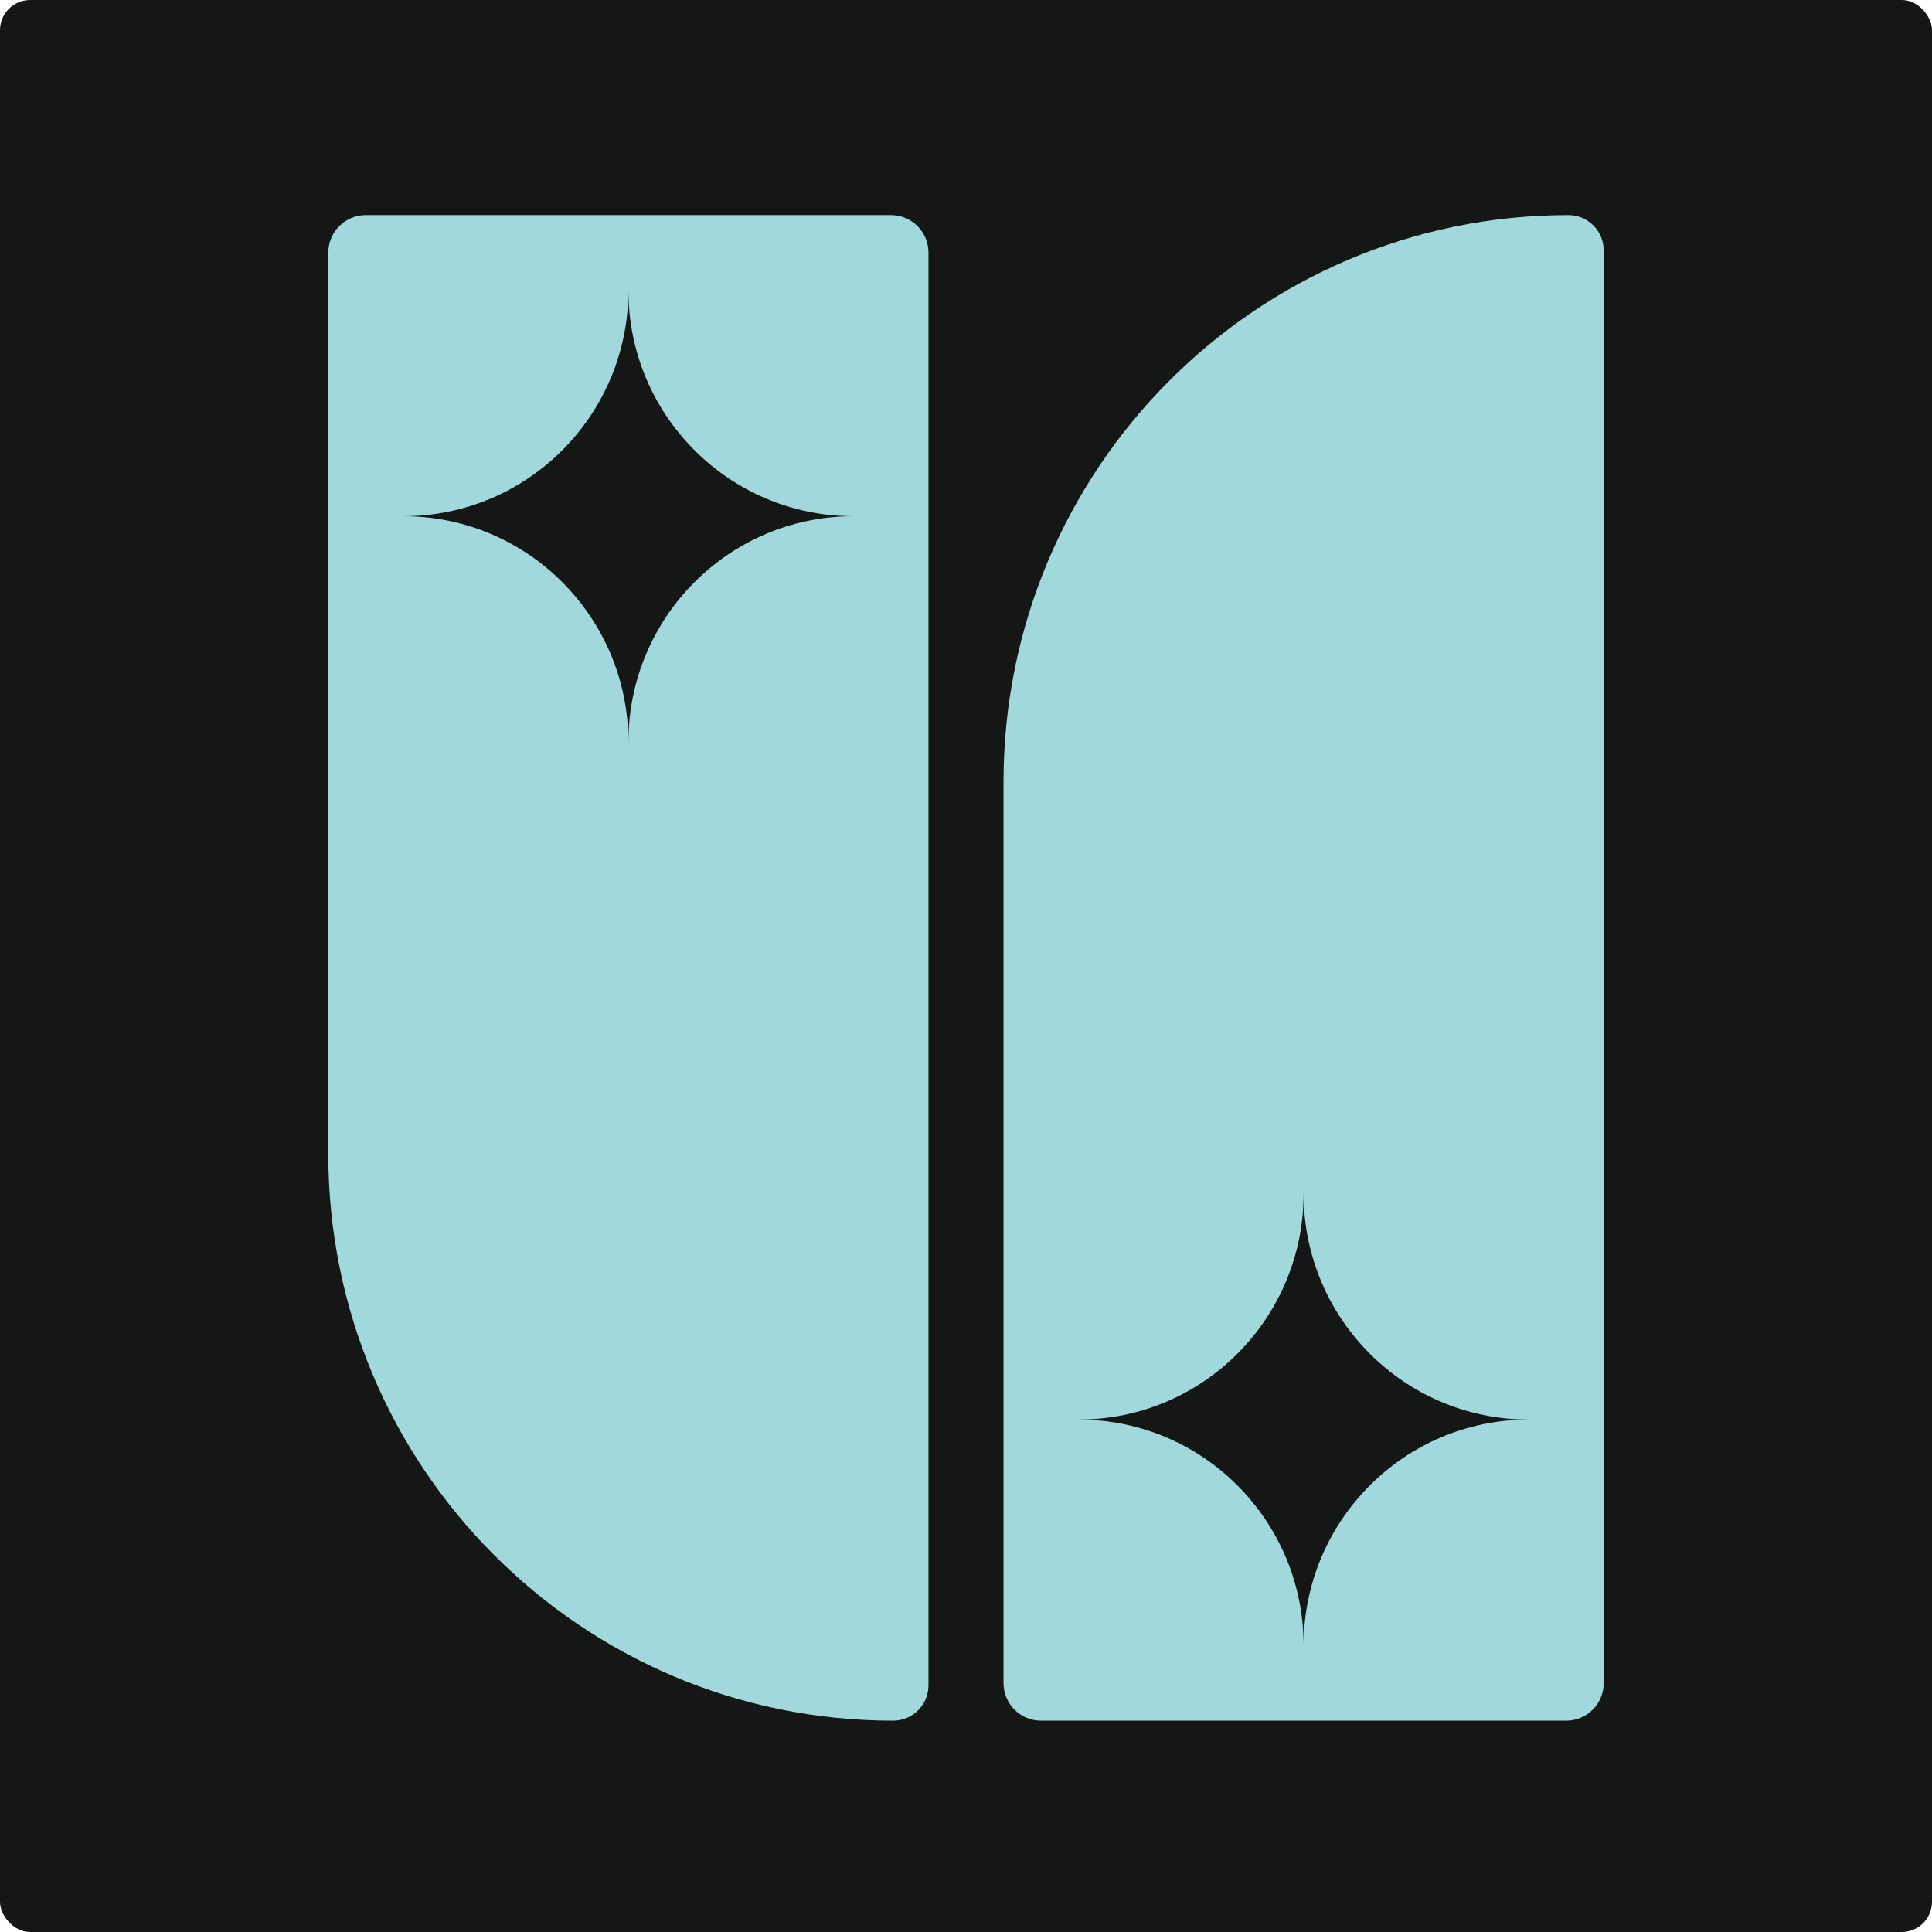 <svg width="512" height="512" viewBox="0 0 512 512" fill="none" xmlns="http://www.w3.org/2000/svg">
<rect width="512" height="512" rx="8" fill="#151616"/>
<g clip-path="url(#clip0_3998_4752)">
<path fill-rule="evenodd" clip-rule="evenodd" d="M96.941 57C91.451 57 87 61.466 87 66.975V305.788C87 388.748 154.024 456 236.702 456C241.87 456 246.059 451.797 246.059 446.612V66.975C246.059 61.466 241.608 57 236.118 57H96.941ZM166.529 76.95C166.529 110.004 139.825 136.8 106.882 136.8C139.825 136.8 166.529 163.596 166.529 196.65C166.529 163.596 193.234 136.8 226.176 136.8C193.234 136.8 166.529 110.004 166.529 76.95Z" fill="#A0D8DB"/>
<path fill-rule="evenodd" clip-rule="evenodd" d="M275.882 456C270.392 456 265.941 451.534 265.941 446.025L265.941 207.212C265.941 124.252 332.965 57 415.644 57C420.811 57 425 61.203 425 66.388L425 446.025C425 451.534 420.549 456 415.059 456H275.882ZM345.471 436.05C345.471 402.996 318.766 376.2 285.824 376.2C318.766 376.2 345.471 349.404 345.471 316.35C345.471 349.404 372.175 376.2 405.118 376.2C372.175 376.2 345.471 402.996 345.471 436.05Z" fill="#A0D8DB"/>
</g>
<defs>
<clipPath id="clip0_3998_4752">
<rect width="338" height="399" fill="white" transform="translate(87 57)"/>
</clipPath>
</defs>
</svg>
